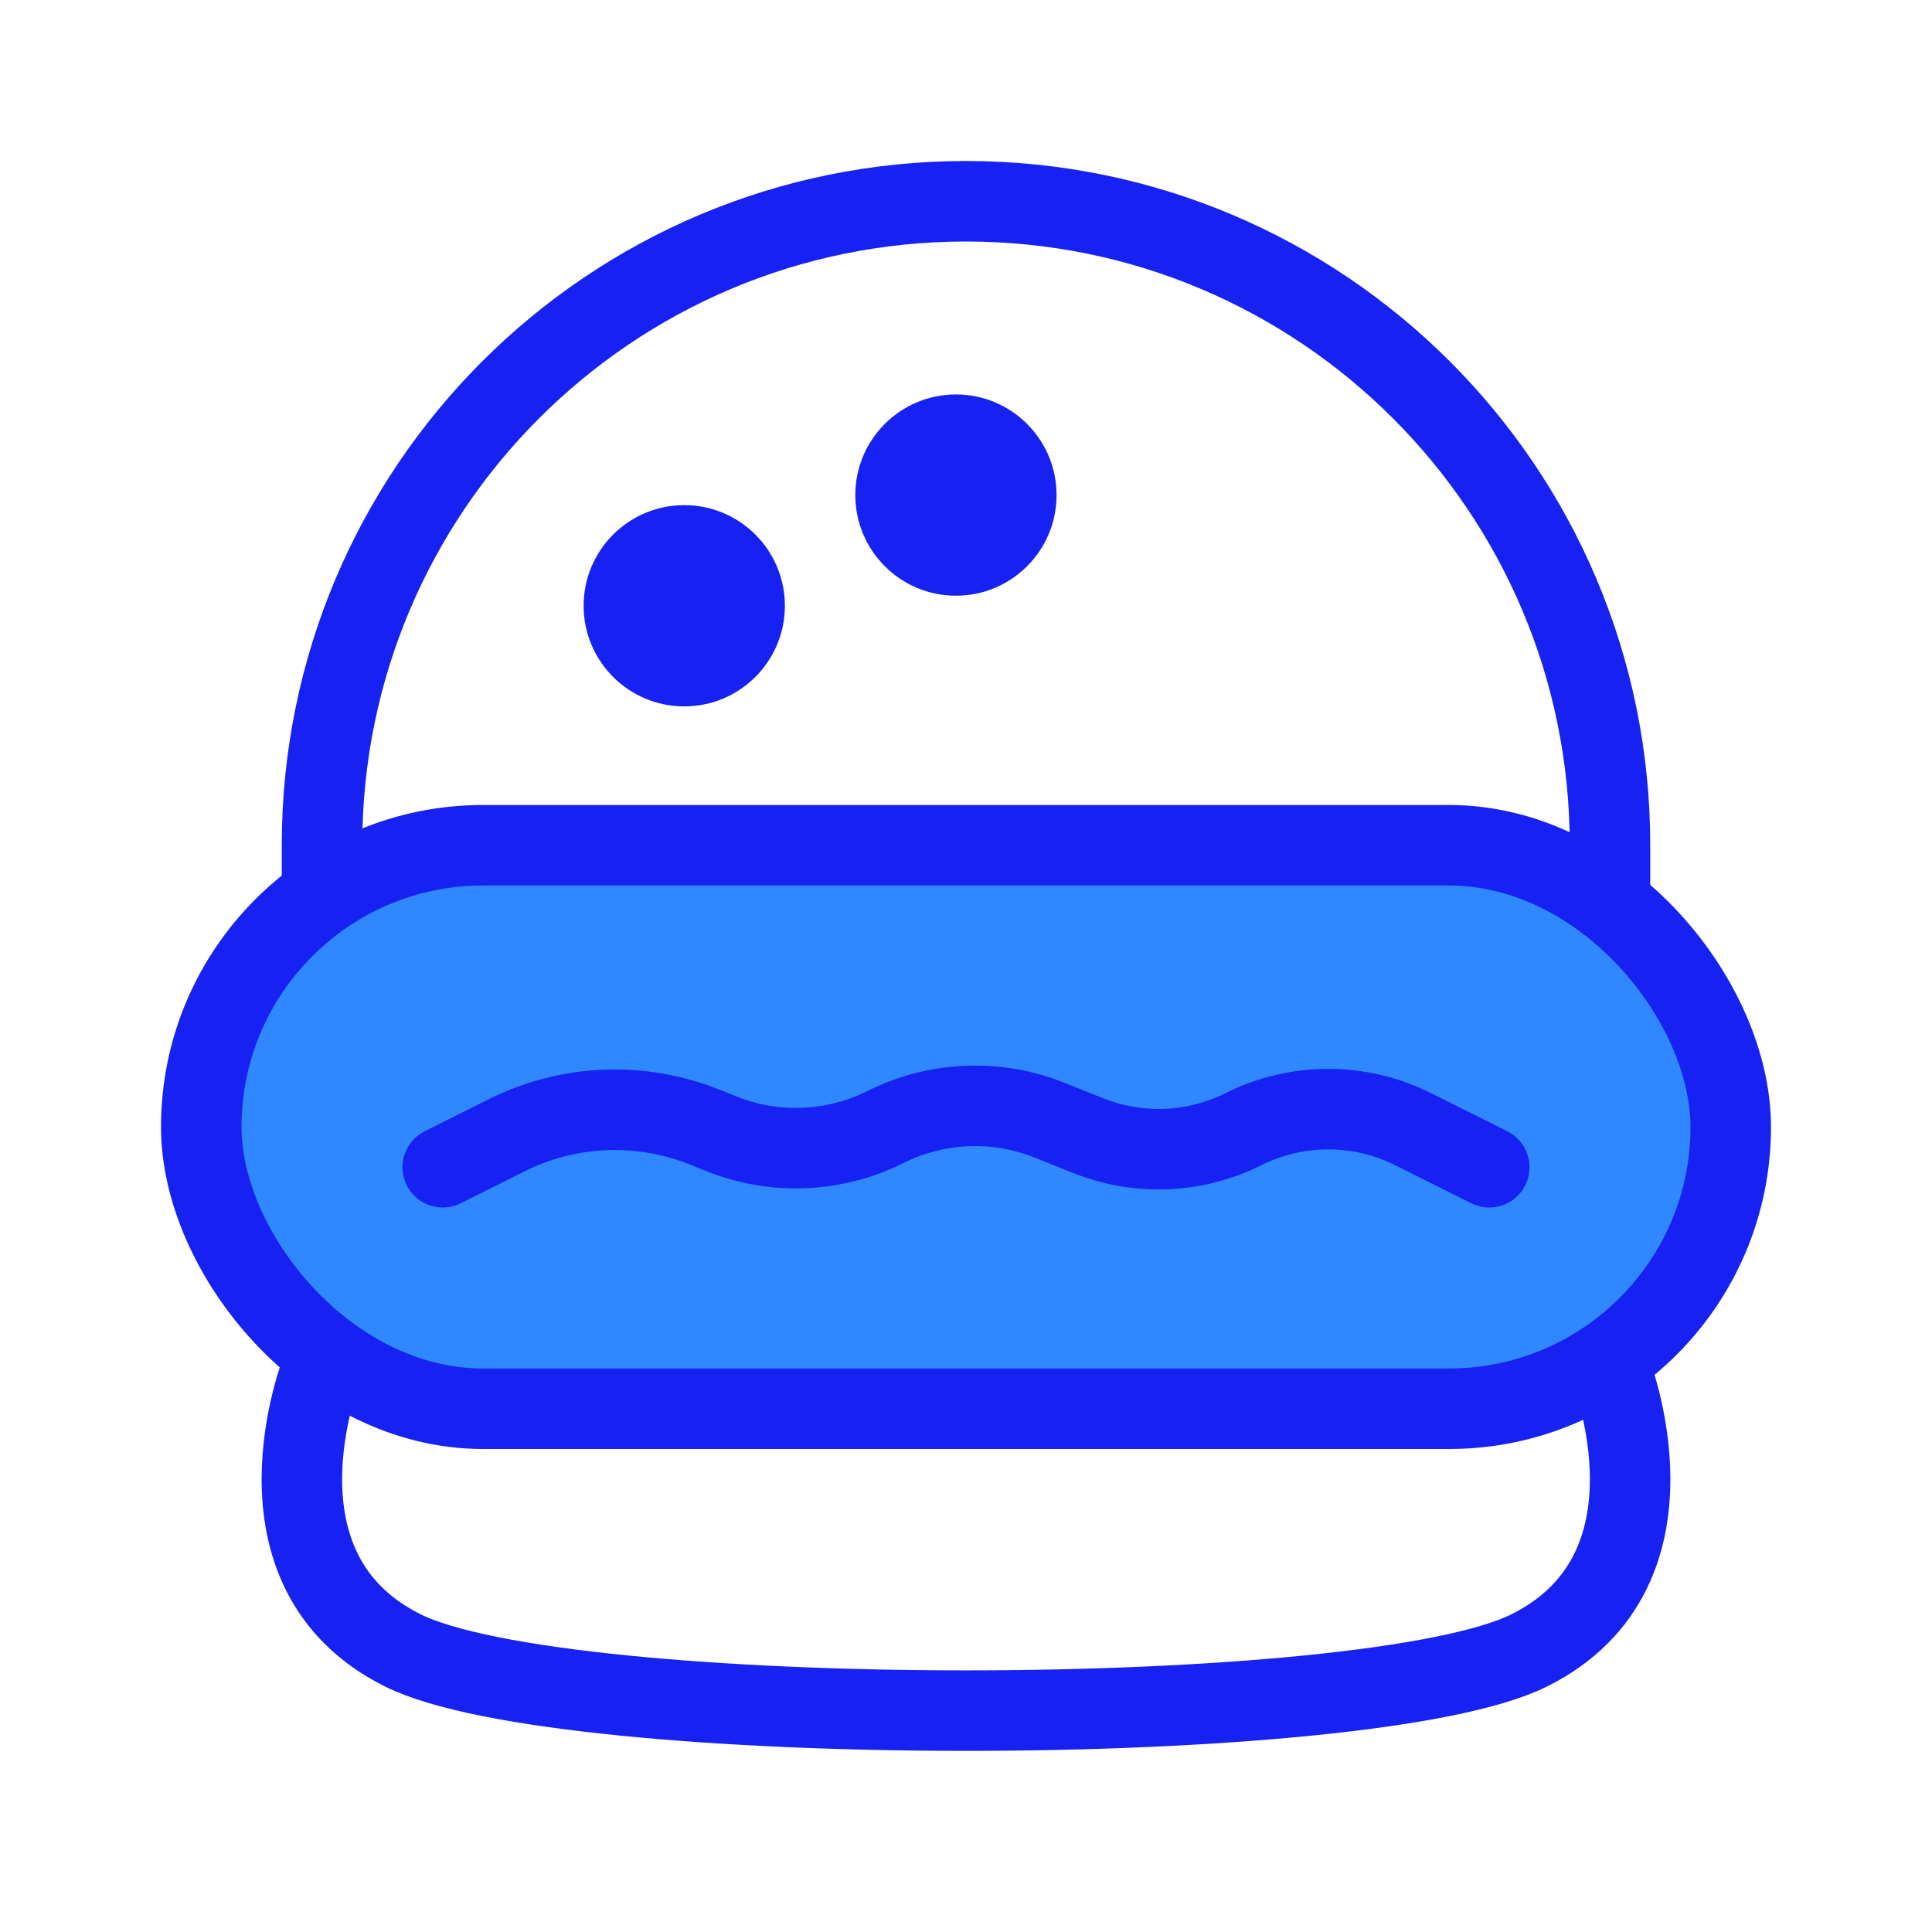 <?xml version="1.0" encoding="UTF-8"?><svg width="24" height="24" viewBox="0 0 48 48" fill="none" xmlns="http://www.w3.org/2000/svg"><path d="M40 22V21C40 12.163 32.837 5 24 5C15.163 5 8 12.163 8 21V22" stroke="#1721F1" stroke-width="2" stroke-linecap="round" stroke-linejoin="round"/><path d="M8 34C8 34 6 39 10 41C14 43 34 43 38 41C42 39 40 34 40 34" stroke="#1721F1" stroke-width="2" stroke-linecap="round" stroke-linejoin="round"/><rect x="5" y="21" width="38" height="14" rx="7" fill="#2F88FF" stroke="#1721F1" stroke-width="2" stroke-linecap="round" stroke-linejoin="round"/><path d="M11 29L12.592 28.204C14.123 27.438 15.91 27.364 17.5 28L17.924 28.169C19.244 28.698 20.728 28.636 22 28V28C23.272 27.364 24.756 27.302 26.076 27.831L27.035 28.214C28.285 28.714 29.689 28.656 30.893 28.054V28.054C32.219 27.39 33.781 27.39 35.107 28.054L37 29" stroke="#1721F1" stroke-width="2" stroke-linecap="round" stroke-linejoin="round"/><circle cx="17" cy="15.05" r="2.5" fill="#1721F1"/><circle cx="23.75" cy="12.3" r="2.5" fill="#1721F1"/></svg>